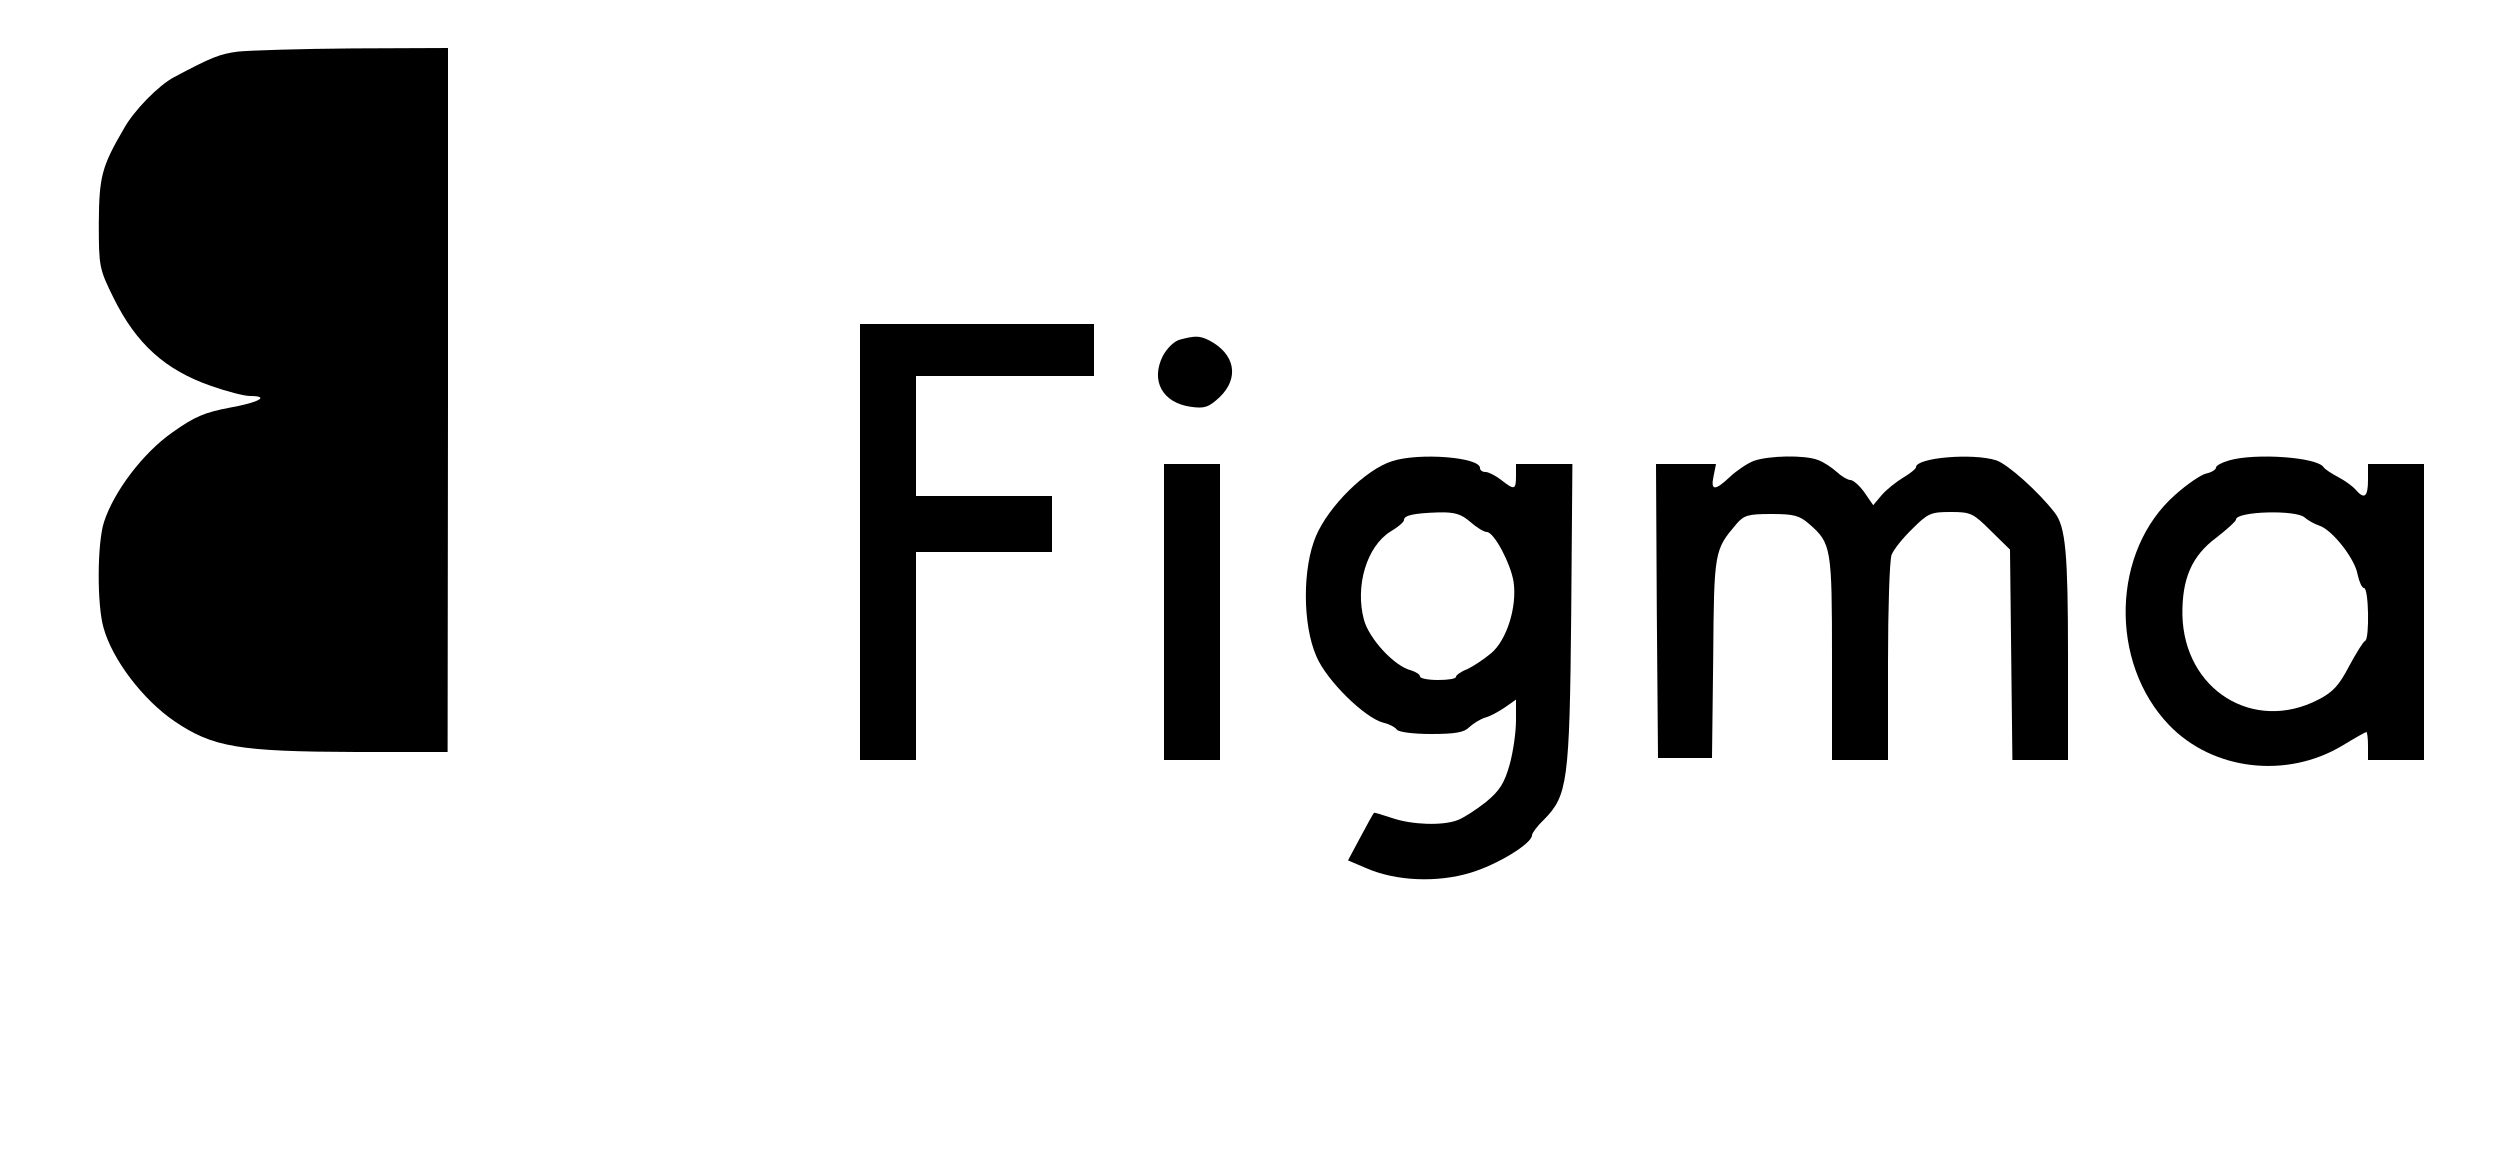 <?xml version="1.0" standalone="no"?>
<!DOCTYPE svg PUBLIC "-//W3C//DTD SVG 20010904//EN"
 "http://www.w3.org/TR/2001/REC-SVG-20010904/DTD/svg10.dtd">
<svg version="1.0" xmlns="http://www.w3.org/2000/svg"
 width="625pt" height="292pt" viewBox="0 0 625 292"
 preserveAspectRatio="xMidYMid meet">

<g transform="translate(0,292) scale(0.1,-0.1)"
fill="#000000" stroke="none">
<path d="M595 2791 c-46 -6 -66 -14 -160 -64 -38 -20 -100 -83 -125 -128 -56
-96 -62 -120 -63 -236 0 -110 1 -115 37 -188 57 -115 129 -180 244 -220 40
-14 83 -25 97 -25 51 0 23 -16 -50 -29 -63 -12 -88 -22 -144 -62 -73 -51 -146
-147 -171 -224 -17 -52 -18 -207 -1 -265 22 -79 98 -179 177 -233 96 -65 159
-76 456 -77 l227 0 1 880 0 880 -237 -1 c-131 -1 -260 -5 -288 -8z"/>
<path d="M2150 1565 l0 -545 70 0 70 0 0 260 0 260 170 0 170 0 0 70 0 70
-170 0 -170 0 0 150 0 150 223 0 222 0 0 65 0 65 -292 0 -293 0 0 -545z"/>
<path d="M2950 2071 c-15 -4 -32 -21 -43 -41 -31 -62 -1 -117 70 -127 35 -5
45 -1 72 24 50 48 39 108 -26 142 -24 12 -35 12 -73 2z"/>
<path d="M3480 1767 c-66 -21 -158 -112 -190 -187 -34 -80 -34 -221 1 -301 26
-61 121 -154 168 -166 14 -3 29 -11 33 -17 4 -6 40 -11 86 -11 60 0 83 4 95
17 10 9 27 20 40 24 12 3 34 15 50 26 l27 19 0 -52 c0 -29 -7 -79 -16 -111
-13 -46 -25 -65 -59 -93 -24 -19 -55 -39 -70 -45 -38 -15 -116 -12 -165 5 -24
8 -44 14 -45 13 -2 -2 -17 -29 -34 -61 l-31 -58 47 -20 c74 -32 176 -36 259
-11 67 20 154 73 154 94 0 5 13 23 30 39 59 60 64 94 68 512 l3 377 -70 0 -71
0 0 -30 c0 -35 -4 -36 -37 -10 -14 11 -32 20 -39 20 -8 0 -14 4 -14 10 0 27
-152 39 -220 17z m196 -152 c16 -14 34 -25 41 -25 18 0 60 -79 67 -125 9 -62
-17 -145 -56 -178 -18 -15 -45 -33 -60 -40 -16 -6 -28 -15 -28 -19 0 -5 -20
-8 -45 -8 -25 0 -45 4 -45 9 0 5 -10 11 -22 15 -42 10 -105 79 -118 126 -23
85 7 184 66 221 19 11 34 24 34 29 0 12 26 17 86 19 41 1 57 -4 80 -24z"/>
<path d="M4385 1768 c-16 -6 -43 -24 -60 -40 -38 -36 -49 -35 -41 2 l6 30 -75
0 -75 0 2 -367 3 -368 68 0 67 0 3 250 c2 268 3 270 58 335 19 22 29 25 88 25
56 0 70 -4 94 -25 55 -48 57 -58 57 -335 l0 -255 70 0 70 0 0 244 c0 135 4
256 9 269 5 13 28 42 52 65 39 39 46 42 96 42 50 0 56 -3 100 -47 l48 -47 3
-263 3 -263 69 0 70 0 0 263 c0 254 -6 320 -33 355 -41 53 -117 121 -146 131
-58 19 -201 7 -201 -17 0 -4 -15 -16 -32 -26 -18 -11 -42 -30 -54 -44 l-21
-25 -22 32 c-12 17 -28 31 -35 31 -7 0 -22 9 -34 20 -12 11 -33 25 -47 30 -34
13 -122 11 -160 -2z"/>
<path d="M5573 1769 c-18 -5 -33 -13 -33 -18 0 -5 -11 -12 -25 -15 -13 -3 -48
-27 -77 -53 -159 -140 -166 -419 -15 -576 109 -113 293 -135 433 -51 31 19 58
34 60 34 2 0 4 -16 4 -35 l0 -35 70 0 70 0 0 370 0 370 -70 0 -70 0 0 -40 c0
-42 -9 -50 -31 -24 -7 8 -26 22 -43 31 -17 9 -34 20 -37 25 -16 25 -170 36
-236 17z m189 -143 c8 -7 24 -16 36 -20 32 -10 89 -82 96 -122 4 -19 11 -34
16 -34 12 0 14 -127 3 -132 -5 -2 -22 -30 -40 -63 -25 -48 -40 -65 -77 -84
-162 -84 -336 24 -340 212 -1 90 23 147 85 193 27 21 49 41 49 45 0 21 152 25
172 5z"/>
<path d="M2910 1390 l0 -370 70 0 70 0 0 370 0 370 -70 0 -70 0 0 -370z"/>
</g>
</svg>
